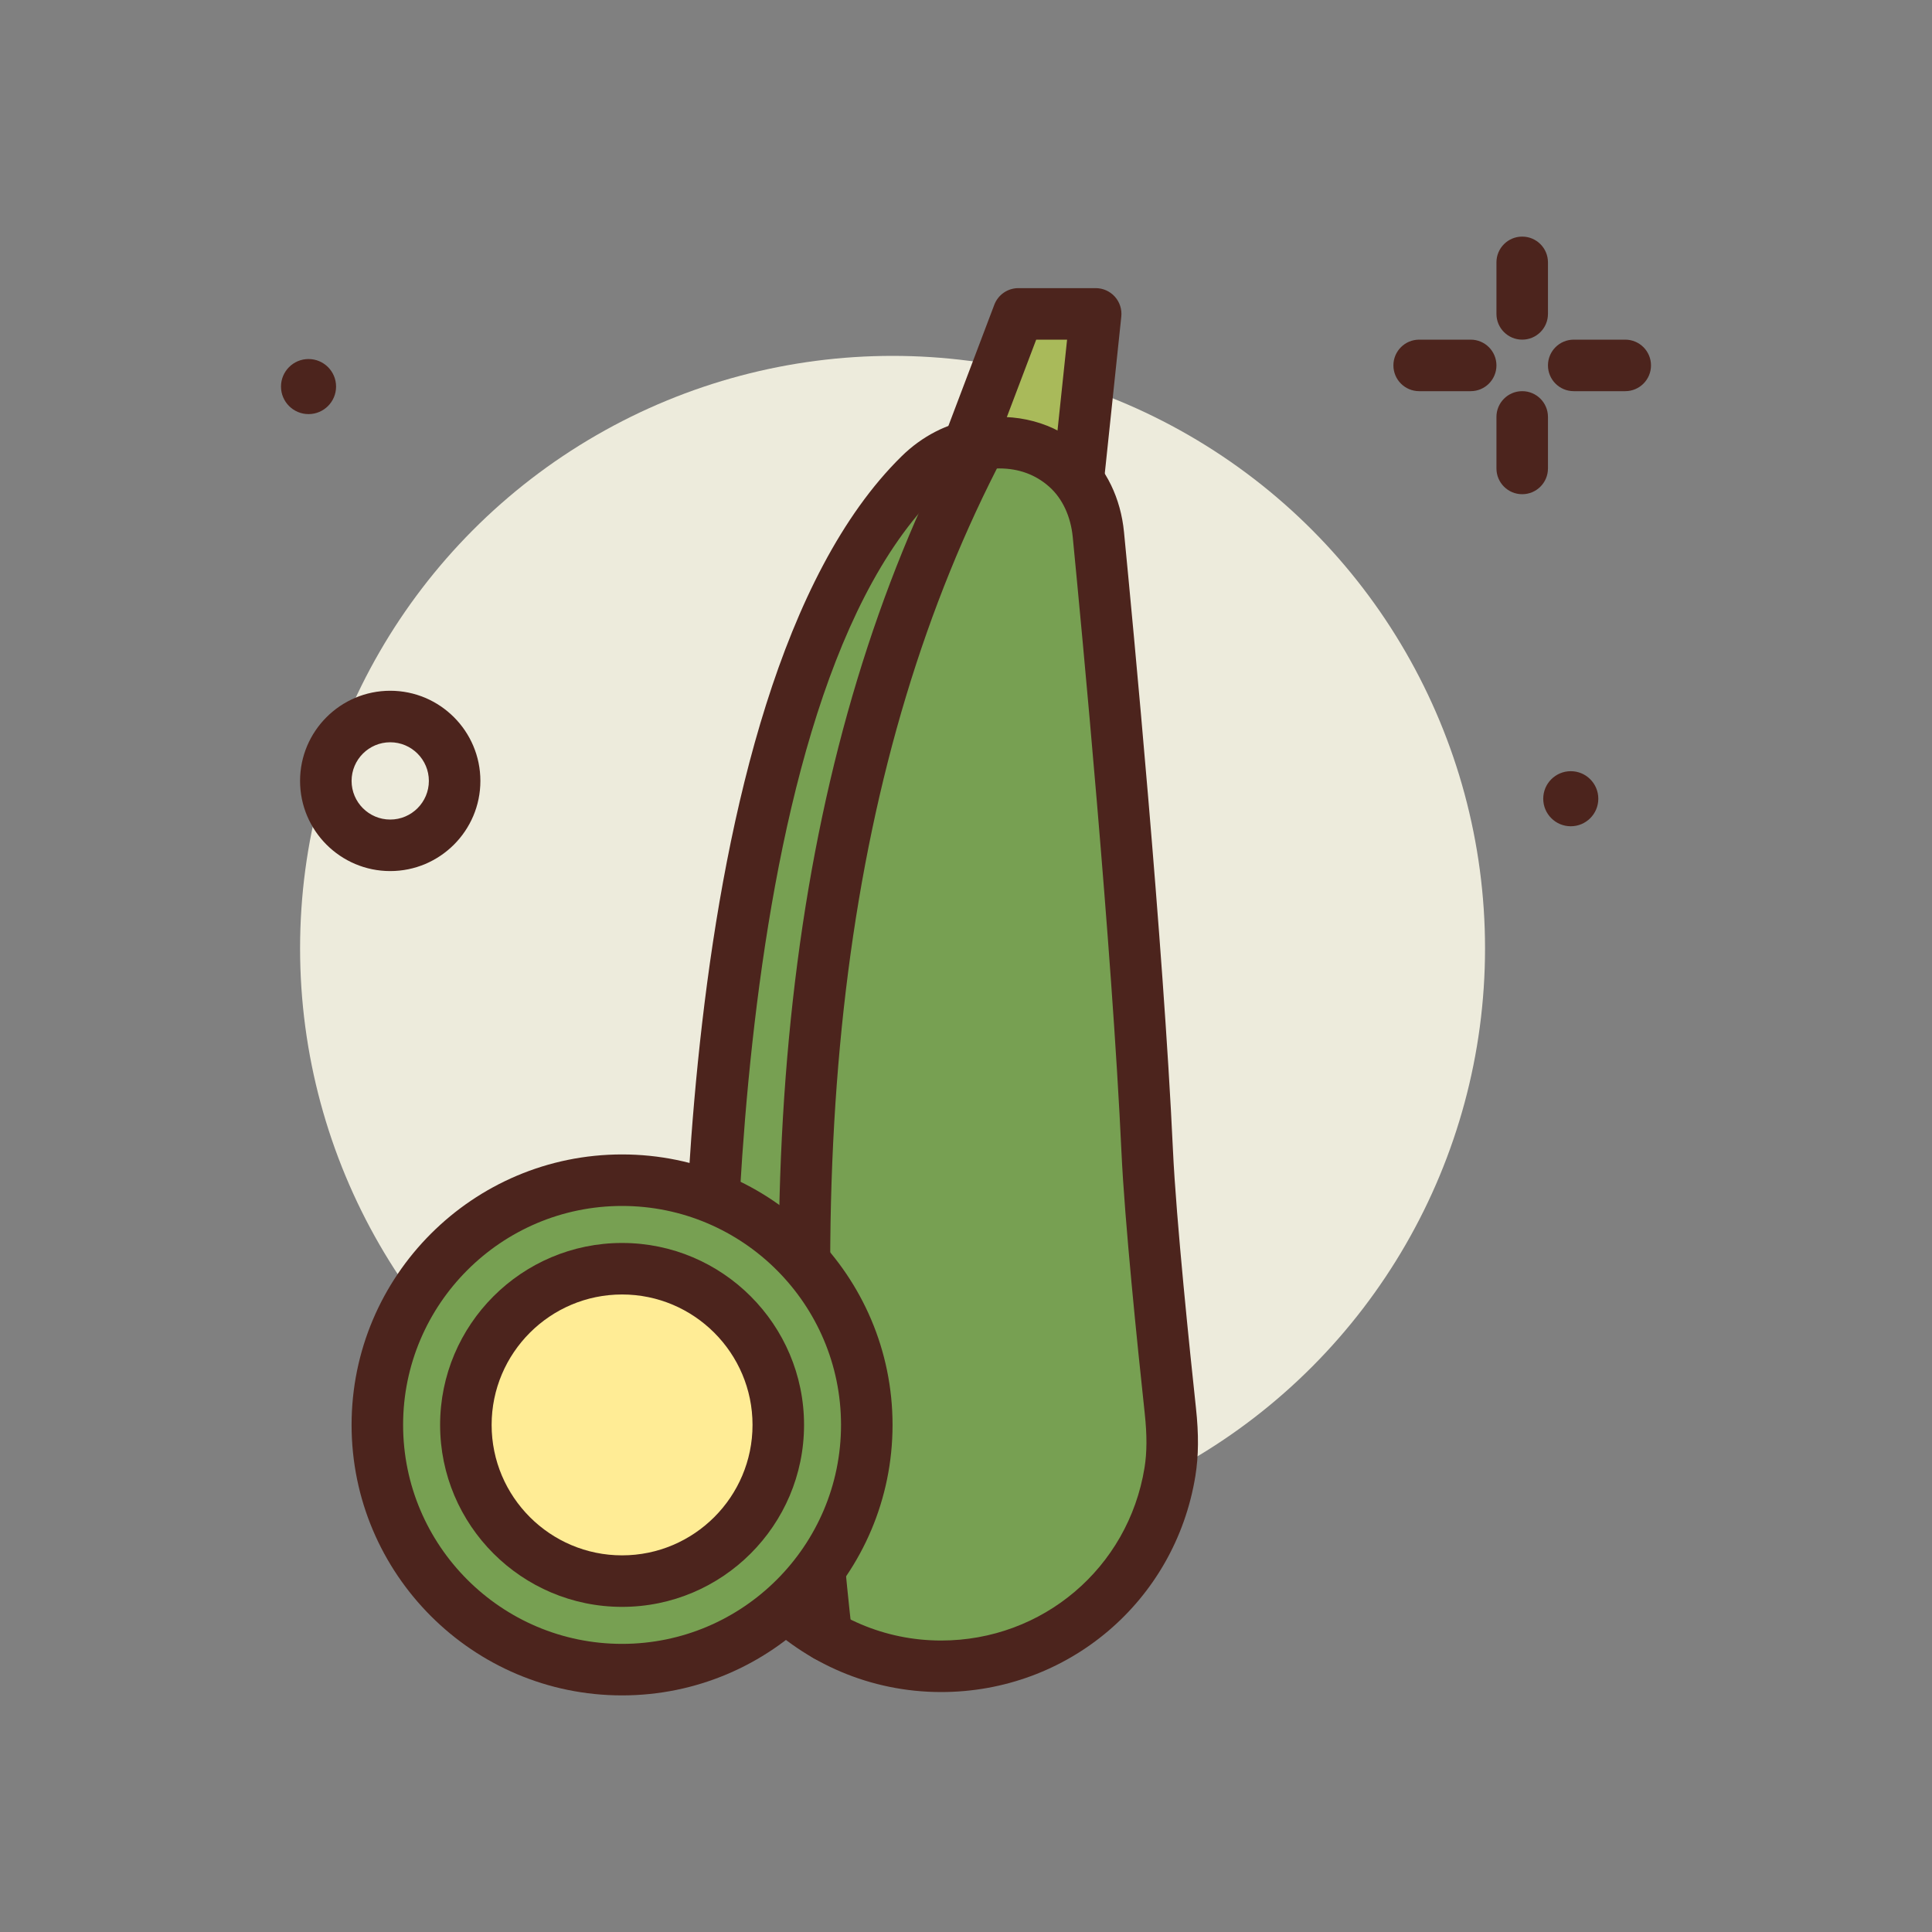 <svg id="zuccini" enable-background="new 0 0 300 300" height="512" viewBox="0 0 300 300" width="512" xmlns="http://www.w3.org/2000/svg"><rect x="0" y="0" width="300" height="300" fill="#808080" stroke="none"/><g><circle cx="138.596" cy="147.26" fill="#edebdc" r="92"/><g fill="#4c241d"><path d="m236.367 52.74c-2.211 0-4-1.791-4-4v-8c0-2.209 1.789-4 4-4s4 1.791 4 4v8c0 2.209-1.789 4-4 4z"/><path d="m236.367 76.74c-2.211 0-4-1.791-4-4v-8c0-2.209 1.789-4 4-4s4 1.791 4 4v8c0 2.209-1.789 4-4 4z"/><path d="m228.367 60.74h-8c-2.211 0-4-1.791-4-4s1.789-4 4-4h8c2.211 0 4 1.791 4 4s-1.789 4-4 4z"/><path d="m252.367 60.74h-8c-2.211 0-4-1.791-4-4s1.789-4 4-4h8c2.211 0 4 1.791 4 4s-1.789 4-4 4z"/><path d="m60.594 135.26c-7.719 0-14-6.281-14-14s6.281-14 14-14 14 6.281 14 14-6.281 14-14 14zm0-20c-3.309 0-6 2.691-6 6s2.691 6 6 6 6-2.691 6-6-2.692-6-6-6z"/><circle cx="47.909" cy="60.026" r="4.276"/><circle cx="243.909" cy="124.026" r="4.276"/></g><g><path d="m150.135 69.851 8-21.111h12l-4 38z" fill="#a9ba5a"/><path d="m166.137 90.74c-1.078 0-2.137-.438-2.902-1.248l-16-16.889c-1.059-1.115-1.383-2.734-.84-4.17l8-21.111c.59-1.555 2.078-2.582 3.742-2.582h12c1.133 0 2.215.48 2.973 1.324.758.842 1.125 1.967 1.004 3.094l-4 38c-.16 1.553-1.215 2.869-2.691 3.371-.423.143-.856.211-1.286.211zm-11.371-21.818 8.301 8.764 2.629-24.945h-4.797z" fill="#4c241d"/></g><g><path d="m181.732 219.06c.342 3.17.445 6.373-.068 9.519-2.79 17.105-17.635 30.161-35.529 30.161-19.882 0-36-16.118-36-36 0 0-3.773-113.204 32.66-149.029 2.498-2.457 5.656-4.153 9.116-4.707 3.925-.629 9.197-.387 13.668 3.588 2.972 2.642 4.591 6.463 4.977 10.421 1.43 14.65 6.089 63.709 7.579 95.728.517 11.119 2.688 31.903 3.597 40.319z" fill="#77a052"/><path d="m146.137 262.74c-22.055 0-40-17.943-40-40-.156-4.561-3.406-115.248 33.855-151.881 3.172-3.121 7.074-5.129 11.285-5.805 6.562-1.062 12.43.52 16.961 4.549 3.555 3.16 5.793 7.785 6.297 13.023 1.402 14.379 6.102 63.805 7.598 95.928.504 10.902 2.668 31.66 3.574 40.078.445 4.094.414 7.459-.094 10.59-3.168 19.423-19.769 33.518-39.476 33.518zm9.012-190.002c-.836 0-1.703.07-2.605.215-2.559.41-4.961 1.658-6.941 3.609-34.766 34.182-31.504 144.93-31.469 146.045.004 17.777 14.359 32.133 32.004 32.133 15.766 0 29.047-11.273 31.578-26.805.391-2.398.402-5.082.039-8.443 0-.002 0-.002 0-.004-1.137-10.547-3.117-29.842-3.613-40.562-1.488-31.934-6.168-81.189-7.566-95.525-.312-3.227-1.609-6.002-3.652-7.818-2.131-1.894-4.736-2.845-7.775-2.845z" fill="#4c241d"/></g><path d="m128.32 258.008c-2.012 0-3.742-1.51-3.973-3.553-8.781-78.064-.773-139.42 24.477-187.572 1.023-1.955 3.438-2.713 5.402-1.686 1.953 1.027 2.711 3.443 1.684 5.4-24.484 46.691-32.207 106.539-23.609 182.963.246 2.195-1.336 4.176-3.531 4.422-.149.018-.301.026-.45.026z" fill="#4c241d"/><g><circle cx="96.596" cy="221.26" fill="#77a052" r="38"/><path d="m96.594 263.26c-23.16 0-42-18.842-42-42s18.84-42 42-42 42 18.842 42 42-18.84 42-42 42zm0-76c-18.746 0-34 15.252-34 34s15.254 34 34 34 34-15.252 34-34-15.254-34-34-34z" fill="#4c241d"/></g><g><circle cx="96.596" cy="221.26" fill="#ffec95" r="24.255"/><path d="m96.594 249.514c-15.578 0-28.254-12.674-28.254-28.254s12.676-28.254 28.254-28.254c15.582 0 28.258 12.674 28.258 28.254s-12.676 28.254-28.258 28.254zm0-48.508c-11.168 0-20.254 9.086-20.254 20.254s9.086 20.254 20.254 20.254c11.172 0 20.258-9.086 20.258-20.254s-9.086-20.254-20.258-20.254z" fill="#4c241d"/></g></g></svg>